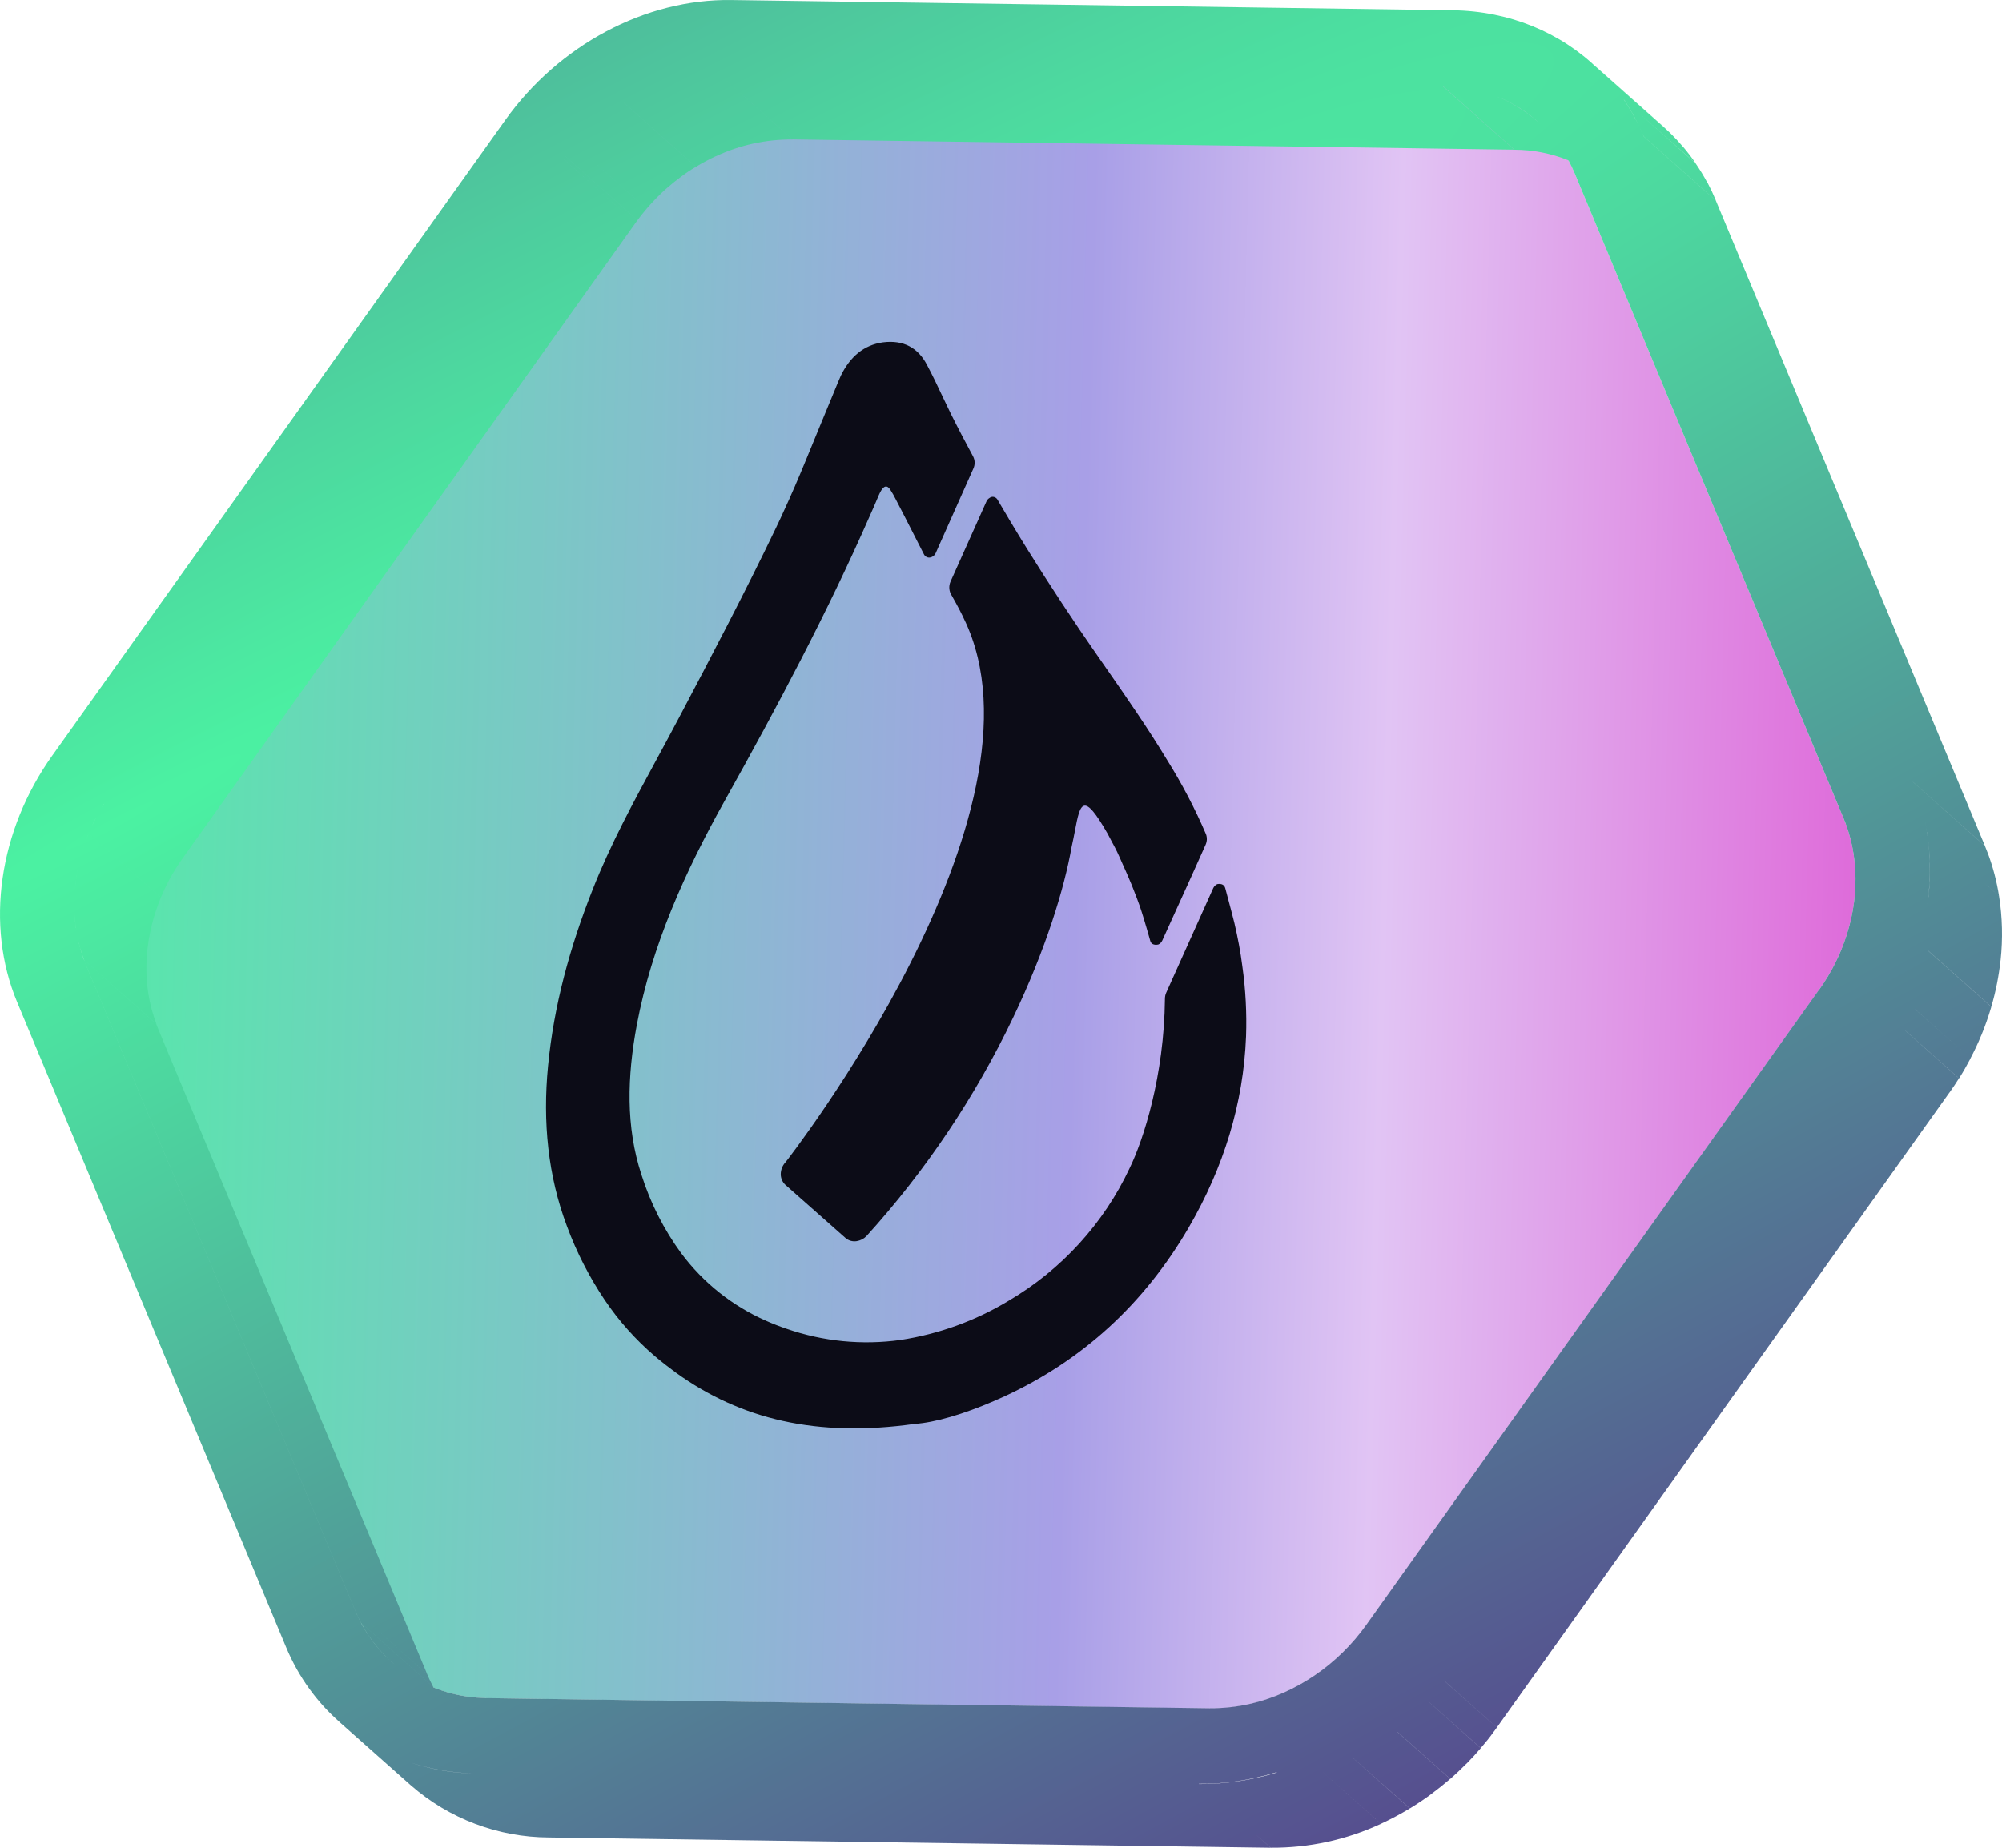 <svg width="52" height="48" viewBox="0 0 52 48" fill="none" xmlns="http://www.w3.org/2000/svg">
<path d="M37.46 2.225C39.005 2.248 40.324 3.12 40.9 4.501L47.888 21.266C48.464 22.649 48.22 24.351 47.25 25.713L35.491 42.21C34.522 43.569 32.959 44.401 31.414 44.383L12.667 44.116C11.122 44.094 9.804 43.221 9.228 41.84L2.239 25.071C1.663 23.689 1.907 21.987 2.876 20.623L14.635 4.129C15.604 2.768 17.167 1.937 18.712 1.956L37.46 2.225Z" fill="url(#paint0_linear_3029_9154)"/>
<path fill-rule="evenodd" clip-rule="evenodd" d="M49.719 20.399C49.733 20.433 49.746 20.467 49.758 20.5L49.758 20.5C49.745 20.466 49.733 20.433 49.719 20.399ZM50.062 23.503C50.167 22.752 50.144 22 49.988 21.283C50.012 21.392 50.033 21.503 50.05 21.614L50.052 21.615C50.137 22.165 50.151 22.723 50.091 23.277L50.091 23.276C50.083 23.352 50.073 23.428 50.062 23.503ZM47.68 24.994C47.723 24.908 47.763 24.82 47.8 24.733L47.82 24.686V24.686L47.82 24.686C48.27 23.602 48.322 22.421 47.94 21.398L47.94 21.397C47.923 21.354 47.906 21.311 47.888 21.267L47.889 21.268L47.889 21.268L47.888 21.267L40.9 4.503L40.9 4.503C40.854 4.394 40.804 4.289 40.75 4.187L40.743 4.181H40.743L40.733 4.162C40.292 3.985 39.819 3.891 39.336 3.889L37.465 2.227L37.461 2.227L39.331 3.888L20.584 3.621L18.714 1.96L18.714 1.96L20.585 3.623C19.898 3.618 19.219 3.766 18.597 4.057L18.595 4.056C18.418 4.138 18.245 4.23 18.079 4.332L16.207 2.669L16.206 2.669L18.077 4.332C17.939 4.413 17.806 4.502 17.68 4.598L15.809 2.936L15.809 2.936L17.68 4.598C17.566 4.682 17.455 4.772 17.347 4.865L17.347 4.865C17.243 4.952 17.151 5.043 17.057 5.137L17.057 5.137C16.967 5.228 16.88 5.323 16.796 5.421L14.926 3.759L14.926 3.759L16.796 5.422C16.713 5.518 16.634 5.618 16.558 5.721L14.688 4.059L14.688 4.06L16.558 5.722L16.507 5.791L14.637 4.129L14.637 4.13L16.507 5.791L4.749 22.289L4.749 22.289C4.69 22.372 4.633 22.456 4.579 22.542L4.579 22.542C4.506 22.659 4.436 22.779 4.372 22.899L4.372 22.899C4.301 23.036 4.237 23.175 4.179 23.313L2.306 21.652C2.236 21.822 2.175 21.995 2.124 22.169L2.124 22.169C2.175 21.994 2.236 21.822 2.306 21.654V21.653L4.179 23.316C4.109 23.485 4.048 23.658 3.996 23.833L3.996 23.833C3.915 24.108 3.859 24.39 3.828 24.675L3.829 24.675C3.787 25.061 3.796 25.45 3.856 25.833L1.985 24.17C1.95 23.949 1.932 23.726 1.931 23.503C1.932 23.727 1.949 23.951 1.984 24.17H1.985L3.856 25.833C3.9 26.096 3.969 26.354 4.064 26.604L2.191 24.941C2.112 24.734 2.051 24.521 2.008 24.304C2.059 24.568 2.136 24.826 2.239 25.073L9.228 41.838C9.458 42.392 9.808 42.864 10.244 43.232L10.176 43.171C10.133 43.134 10.091 43.096 10.051 43.056L10.235 43.219L10.235 43.219L10.244 43.227L10.051 43.056C9.968 42.975 9.89 42.89 9.815 42.801L9.815 42.801C9.736 42.708 9.662 42.61 9.593 42.509L9.591 42.508C9.517 42.398 9.449 42.284 9.388 42.166L11.252 43.822L11.259 43.836C11.41 43.897 11.564 43.948 11.722 43.989C12.003 44.062 12.298 44.103 12.602 44.112L12.634 44.113L12.666 44.113H12.667L12.668 44.114L12.668 44.114L12.667 44.113L18.299 44.193L31.414 44.377L31.415 44.377L31.414 44.377C31.784 44.379 32.152 44.337 32.509 44.253C33.668 43.975 34.753 43.244 35.491 42.205L47.25 25.707V25.713C47.414 25.482 47.558 25.242 47.68 24.994ZM9.388 42.166L9.38 42.159H9.381L9.38 42.158C9.324 42.054 9.273 41.946 9.228 41.836L11.099 43.5C11.146 43.61 11.197 43.717 11.252 43.821L9.387 42.164L9.388 42.166ZM38.867 2.501C39.284 2.667 39.663 2.904 39.989 3.202L39.982 3.195L40.004 3.216L39.95 3.168C39.627 2.884 39.26 2.66 38.867 2.501ZM2.876 20.625L3.117 20.288L2.876 20.625L2.876 20.625ZM2.872 20.632C2.841 20.674 2.812 20.718 2.783 20.761C2.812 20.718 2.841 20.675 2.872 20.632ZM2.646 20.978C2.666 20.945 2.686 20.912 2.706 20.879L2.707 20.88C2.686 20.912 2.666 20.945 2.646 20.978ZM2.395 21.45C2.429 21.377 2.465 21.305 2.503 21.233L2.5 21.238L2.501 21.238C2.464 21.308 2.429 21.379 2.395 21.45ZM1.947 23.109C1.964 22.913 1.993 22.717 2.035 22.522C2 22.684 1.974 22.847 1.957 23.012L1.957 23.012C1.953 23.044 1.95 23.077 1.947 23.109ZM31.135 46.338C31.811 46.347 32.489 46.244 33.144 46.041L33.175 46.041C32.519 46.246 31.833 46.349 31.142 46.344L31.135 46.338ZM32.611 47.649L33.005 48L14.258 47.733L12.387 46.071L12.387 46.071L14.258 47.733C12.937 47.728 11.663 47.246 10.67 46.377L8.796 44.714C8.812 44.727 8.827 44.74 8.842 44.753C8.239 44.23 7.755 43.566 7.432 42.792L0.443 26.027C-0.386 24.036 -0.035 21.579 1.361 19.623L13.12 3.125C14.516 1.166 16.766 -0.031 18.993 0.001L37.74 0.267C39.212 0.289 40.54 0.844 41.511 1.793L43.38 3.453C43.498 3.569 43.611 3.691 43.719 3.817L43.721 3.818C43.835 3.953 43.942 4.094 44.042 4.24L42.181 2.592L42.182 2.592L42.177 2.588C42.327 2.808 42.462 3.042 42.58 3.288C42.547 3.218 42.512 3.149 42.477 3.081L42.511 3.112L42.477 3.081C42.387 2.913 42.289 2.75 42.182 2.592L44.042 4.244C44.151 4.403 44.251 4.567 44.342 4.737L44.35 4.744C44.43 4.895 44.503 5.05 44.569 5.21L42.698 3.547C42.663 3.465 42.626 3.385 42.589 3.307C42.626 3.385 42.662 3.465 42.696 3.546L42.696 3.547L44.567 5.21L51.556 21.973L49.684 20.311L49.684 20.312L51.556 21.975C51.582 22.036 51.607 22.099 51.63 22.162L51.631 22.162C51.765 22.523 51.863 22.896 51.923 23.276L51.505 22.906L51.923 23.277C52.01 23.829 52.023 24.39 51.963 24.946L51.962 24.945C51.918 25.354 51.838 25.758 51.722 26.153L50.065 24.682L50.065 24.685L51.722 26.156C51.648 26.408 51.561 26.657 51.46 26.9L51.459 26.899C51.376 27.105 51.282 27.299 51.18 27.494L51.182 27.496C51.09 27.671 50.992 27.844 50.885 28.013L49.492 26.776L49.491 26.777L50.882 28.013C50.805 28.137 50.723 28.259 50.638 28.379L50.637 28.378L38.879 44.876L37.514 43.663L37.513 43.664L38.879 44.877L38.804 44.98L38.803 44.979C38.7 45.128 38.58 45.271 38.461 45.41L37.106 44.206L37.106 44.207L38.461 45.413C38.341 45.554 38.216 45.691 38.086 45.821L38.085 45.82C37.951 45.956 37.811 46.087 37.671 46.211L36.294 44.988L36.292 44.989L37.668 46.211C37.513 46.345 37.354 46.472 37.191 46.593L37.192 46.594C37.006 46.732 36.816 46.859 36.621 46.978L35.142 45.666L35.142 45.667L36.618 46.979C36.376 47.125 36.126 47.258 35.869 47.377L34.257 45.945C34.257 45.945 34.257 45.945 34.257 45.945L35.869 47.378C34.973 47.795 33.995 48.007 33.006 47.999L32.611 47.649ZM33.257 46.015L33.248 46.008L33.248 46.008L33.256 46.015C33.256 46.015 33.257 46.015 33.257 46.015ZM36.019 44.349L36.018 44.349L36.018 44.349L36.019 44.35L36.019 44.349ZM49.019 26.337L49.018 26.338L49.02 26.34L49.021 26.339L49.019 26.337ZM41.783 2.08C41.719 2.006 41.652 1.935 41.584 1.866C41.652 1.935 41.718 2.006 41.783 2.08ZM10.574 45.755C11.125 45.95 11.708 46.057 12.301 46.069C11.695 46.052 11.114 45.944 10.574 45.755ZM41.384 1.672L41.33 1.624H41.331C41.349 1.639 41.367 1.656 41.384 1.672ZM41.384 1.672L43.203 3.287C43.264 3.341 43.323 3.396 43.381 3.452L41.509 1.79C41.468 1.75 41.426 1.71 41.384 1.672ZM4.059 26.604C4.076 26.647 4.093 26.691 4.111 26.734L2.239 25.071C2.221 25.028 2.203 24.985 2.187 24.94L4.059 26.604ZM2.239 25.071L4.111 26.735L11.099 43.499L9.228 41.836L2.239 25.071ZM51.003 27.337L49.745 26.22L49.745 26.221L51.003 27.337Z" fill="url(#paint1_radial_3029_9154)"/>
<path d="M24.074 9.472C23.846 9.037 23.471 8.824 22.934 8.892C22.437 8.961 22.081 9.266 21.841 9.756C21.812 9.819 21.785 9.883 21.759 9.946C21.746 9.978 21.733 10.01 21.72 10.042C21.578 10.382 21.438 10.724 21.297 11.066C21.178 11.357 21.059 11.647 20.939 11.937C20.748 12.404 20.547 12.871 20.334 13.33C20.286 13.438 20.235 13.544 20.184 13.651C20.178 13.664 20.172 13.677 20.166 13.69C19.358 15.376 18.488 17.031 17.614 18.686C17.428 19.038 17.238 19.388 17.048 19.739C16.452 20.838 15.855 21.938 15.395 23.105C14.8 24.605 14.384 26.133 14.234 27.698C14.093 29.152 14.234 30.548 14.726 31.854C14.976 32.53 15.306 33.174 15.708 33.772C16.073 34.313 16.509 34.802 17.005 35.226C17.185 35.378 17.367 35.52 17.553 35.656C19.239 36.872 21.221 37.346 23.744 36.992C23.811 36.987 23.882 36.979 23.958 36.969C24.544 36.891 25.332 36.625 26.098 36.27C28.11 35.339 29.713 33.884 30.876 31.887C31.785 30.324 32.297 28.666 32.365 26.922C32.386 26.314 32.354 25.706 32.269 25.103C32.221 24.722 32.149 24.348 32.062 23.977C32.053 23.936 31.927 23.448 31.824 23.07C31.802 22.99 31.733 22.946 31.616 22.967C31.571 22.988 31.534 23.025 31.513 23.07L30.291 25.789C30.269 25.838 30.258 25.892 30.258 25.946C30.238 27.963 29.695 29.618 29.343 30.342C28.667 31.785 27.568 32.989 26.191 33.795C25.334 34.312 24.383 34.656 23.393 34.808C22.395 34.948 21.379 34.848 20.427 34.517C20.244 34.455 20.067 34.386 19.897 34.31C19.023 33.926 18.265 33.322 17.695 32.558C17.24 31.936 16.89 31.244 16.659 30.51C16.253 29.271 16.289 27.968 16.541 26.623C16.93 24.556 17.791 22.651 18.827 20.795C20.184 18.368 21.489 15.918 22.602 13.379C22.666 13.239 22.728 13.094 22.794 12.938C22.805 12.913 22.816 12.887 22.827 12.861C22.844 12.822 22.863 12.784 22.884 12.748C22.924 12.681 22.965 12.644 23.003 12.639C23.042 12.634 23.08 12.658 23.119 12.713C23.173 12.796 23.223 12.883 23.267 12.972C23.308 13.047 23.615 13.646 24 14.403C24.015 14.431 24.037 14.454 24.065 14.468C24.093 14.483 24.125 14.488 24.156 14.483C24.181 14.479 24.206 14.47 24.227 14.456C24.262 14.434 24.289 14.403 24.305 14.365L25.28 12.177C25.304 12.126 25.316 12.071 25.315 12.015C25.314 11.959 25.3 11.905 25.274 11.855C25.077 11.49 24.883 11.121 24.696 10.746C24.621 10.594 24.548 10.44 24.475 10.285C24.346 10.011 24.216 9.736 24.074 9.472Z" fill="#0C0C17"/>
<path d="M25.846 12.921C25.819 12.908 25.789 12.903 25.76 12.908C25.735 12.914 25.711 12.926 25.691 12.942C25.66 12.963 25.636 12.992 25.622 13.026L24.689 15.108C24.663 15.166 24.653 15.23 24.658 15.294C24.664 15.358 24.686 15.419 24.721 15.472C24.805 15.62 24.876 15.75 24.929 15.854C24.982 15.957 25.021 16.036 25.04 16.08C27.491 21.11 20.429 30.165 20.402 30.193C20.322 30.279 20.278 30.393 20.279 30.511C20.28 30.56 20.291 30.61 20.311 30.655C20.331 30.701 20.36 30.742 20.396 30.776L21.958 32.157C21.997 32.192 22.044 32.218 22.094 32.232C22.145 32.247 22.198 32.25 22.25 32.242C22.349 32.227 22.439 32.18 22.508 32.108C24.043 30.413 25.325 28.504 26.311 26.442C27.169 24.652 27.647 23.064 27.833 22.007C27.867 21.859 27.895 21.712 27.921 21.578C27.989 21.221 28.042 20.947 28.167 20.929C28.282 20.912 28.456 21.109 28.767 21.653C28.798 21.713 28.829 21.771 28.861 21.831C28.929 21.957 29 22.087 29.07 22.246C29.098 22.308 29.125 22.37 29.153 22.433C29.231 22.606 29.309 22.78 29.381 22.956C29.385 22.965 29.389 22.975 29.393 22.984C29.402 23.008 29.411 23.03 29.42 23.053C29.452 23.131 29.482 23.209 29.511 23.287C29.512 23.288 29.515 23.296 29.52 23.309C29.535 23.35 29.57 23.442 29.605 23.54C29.65 23.668 29.752 23.994 29.877 24.441C29.897 24.517 29.966 24.56 30.084 24.537C30.131 24.517 30.167 24.48 30.188 24.434C30.306 24.17 30.434 23.89 30.572 23.588C30.793 23.102 31.04 22.562 31.311 21.951C31.331 21.908 31.343 21.86 31.346 21.812C31.348 21.764 31.341 21.715 31.324 21.67C31.038 21.004 30.701 20.36 30.316 19.745C29.82 18.922 29.274 18.137 28.728 17.352C28.494 17.015 28.259 16.678 28.028 16.338C27.41 15.422 26.812 14.495 26.243 13.545C26.131 13.359 26.02 13.17 25.909 12.98C25.895 12.955 25.873 12.934 25.846 12.921Z" fill="#0C0C17"/>
<defs>
<linearGradient id="paint0_linear_3029_9154" x1="-0.819" y1="23.169" x2="54.124" y2="24.582" gradientUnits="userSpaceOnUse">
<stop stop-color="#4BF2A2"/>
<stop offset="0.523" stop-color="#A89FE7"/>
<stop offset="0.669" stop-color="#E1C4F4"/>
<stop offset="1" stop-color="#DD40CD"/>
</linearGradient>
<radialGradient id="paint1_radial_3029_9154" cx="0" cy="0" r="1" gradientUnits="userSpaceOnUse" gradientTransform="translate(8.865 17.77) rotate(61.924) scale(94.682 806.747)">
<stop stop-color="#4BF2A2"/>
<stop offset="0.422" stop-color="#564D8F"/>
<stop offset="1" stop-color="#DD40CD"/>
</radialGradient>
</defs>
</svg>
